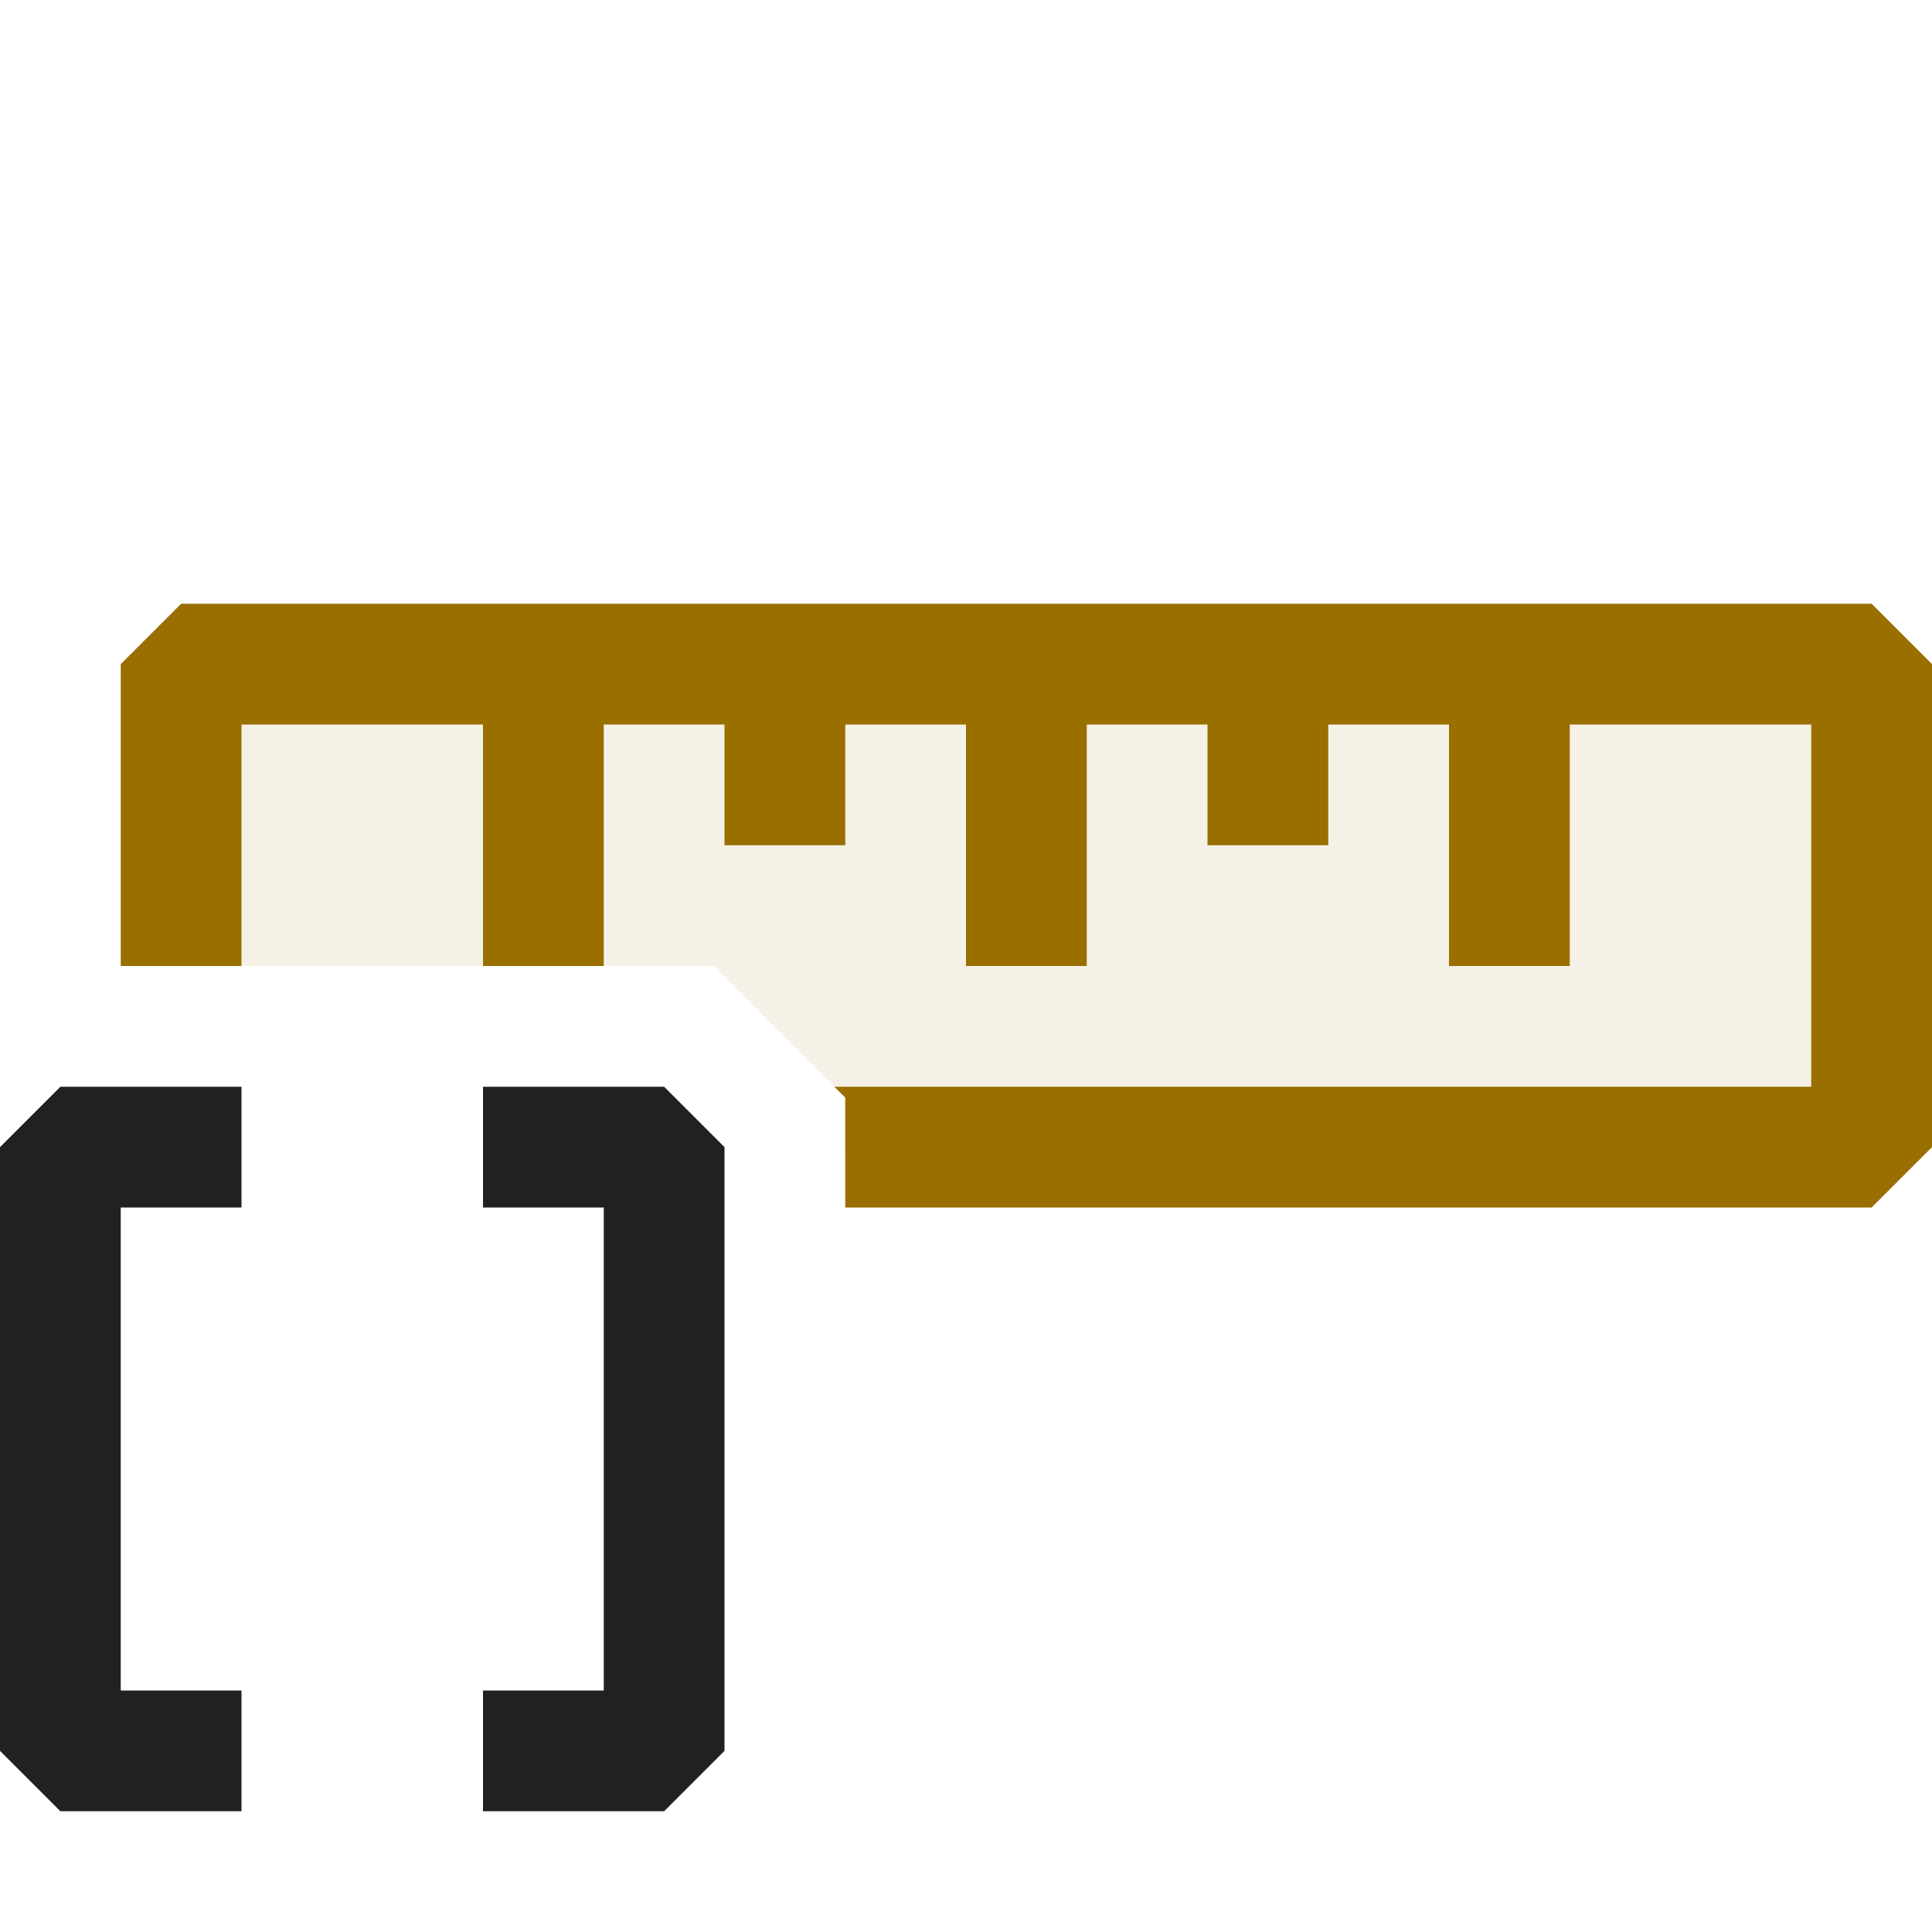 <svg xmlns="http://www.w3.org/2000/svg" viewBox="0 0 16 16">
  <defs>
    <style>.canvas{fill: none; opacity: 0;}.light-yellow-10{fill: #996f00; opacity: 0.1;}.light-yellow{fill: #996f00; opacity: 1;}.light-defaultgrey{fill: #212121; opacity: 1;}</style>
  </defs>
  <title>UnitOfMeasure</title>
  <g id="canvas">
    <path class="canvas" d="M16,16H0V0H16Z" />
  </g>
  <g id="level-1">
    <path class="light-yellow-10" d="M1.5,5.5V8H5.91l1,1L7,9.09V9.5h8.5v-4Z" />
    <path class="light-yellow" d="M15.5,5H1.5L1,5.5V8H2V6H4V8H5V6H6V7H7V6H8V8H9V6h1V7h1V6h1V8h1V6h2V9H6.91L7,9.09V10h8.5l.5-.5v-4Z" />
    <path class="light-defaultgrey" d="M.5,9H2v1H1v4H2v1H.5L0,14.5v-5Zm5,0H4v1H5v4H4v1H5.5l.5-.5v-5Z" />
  </g>
</svg>
